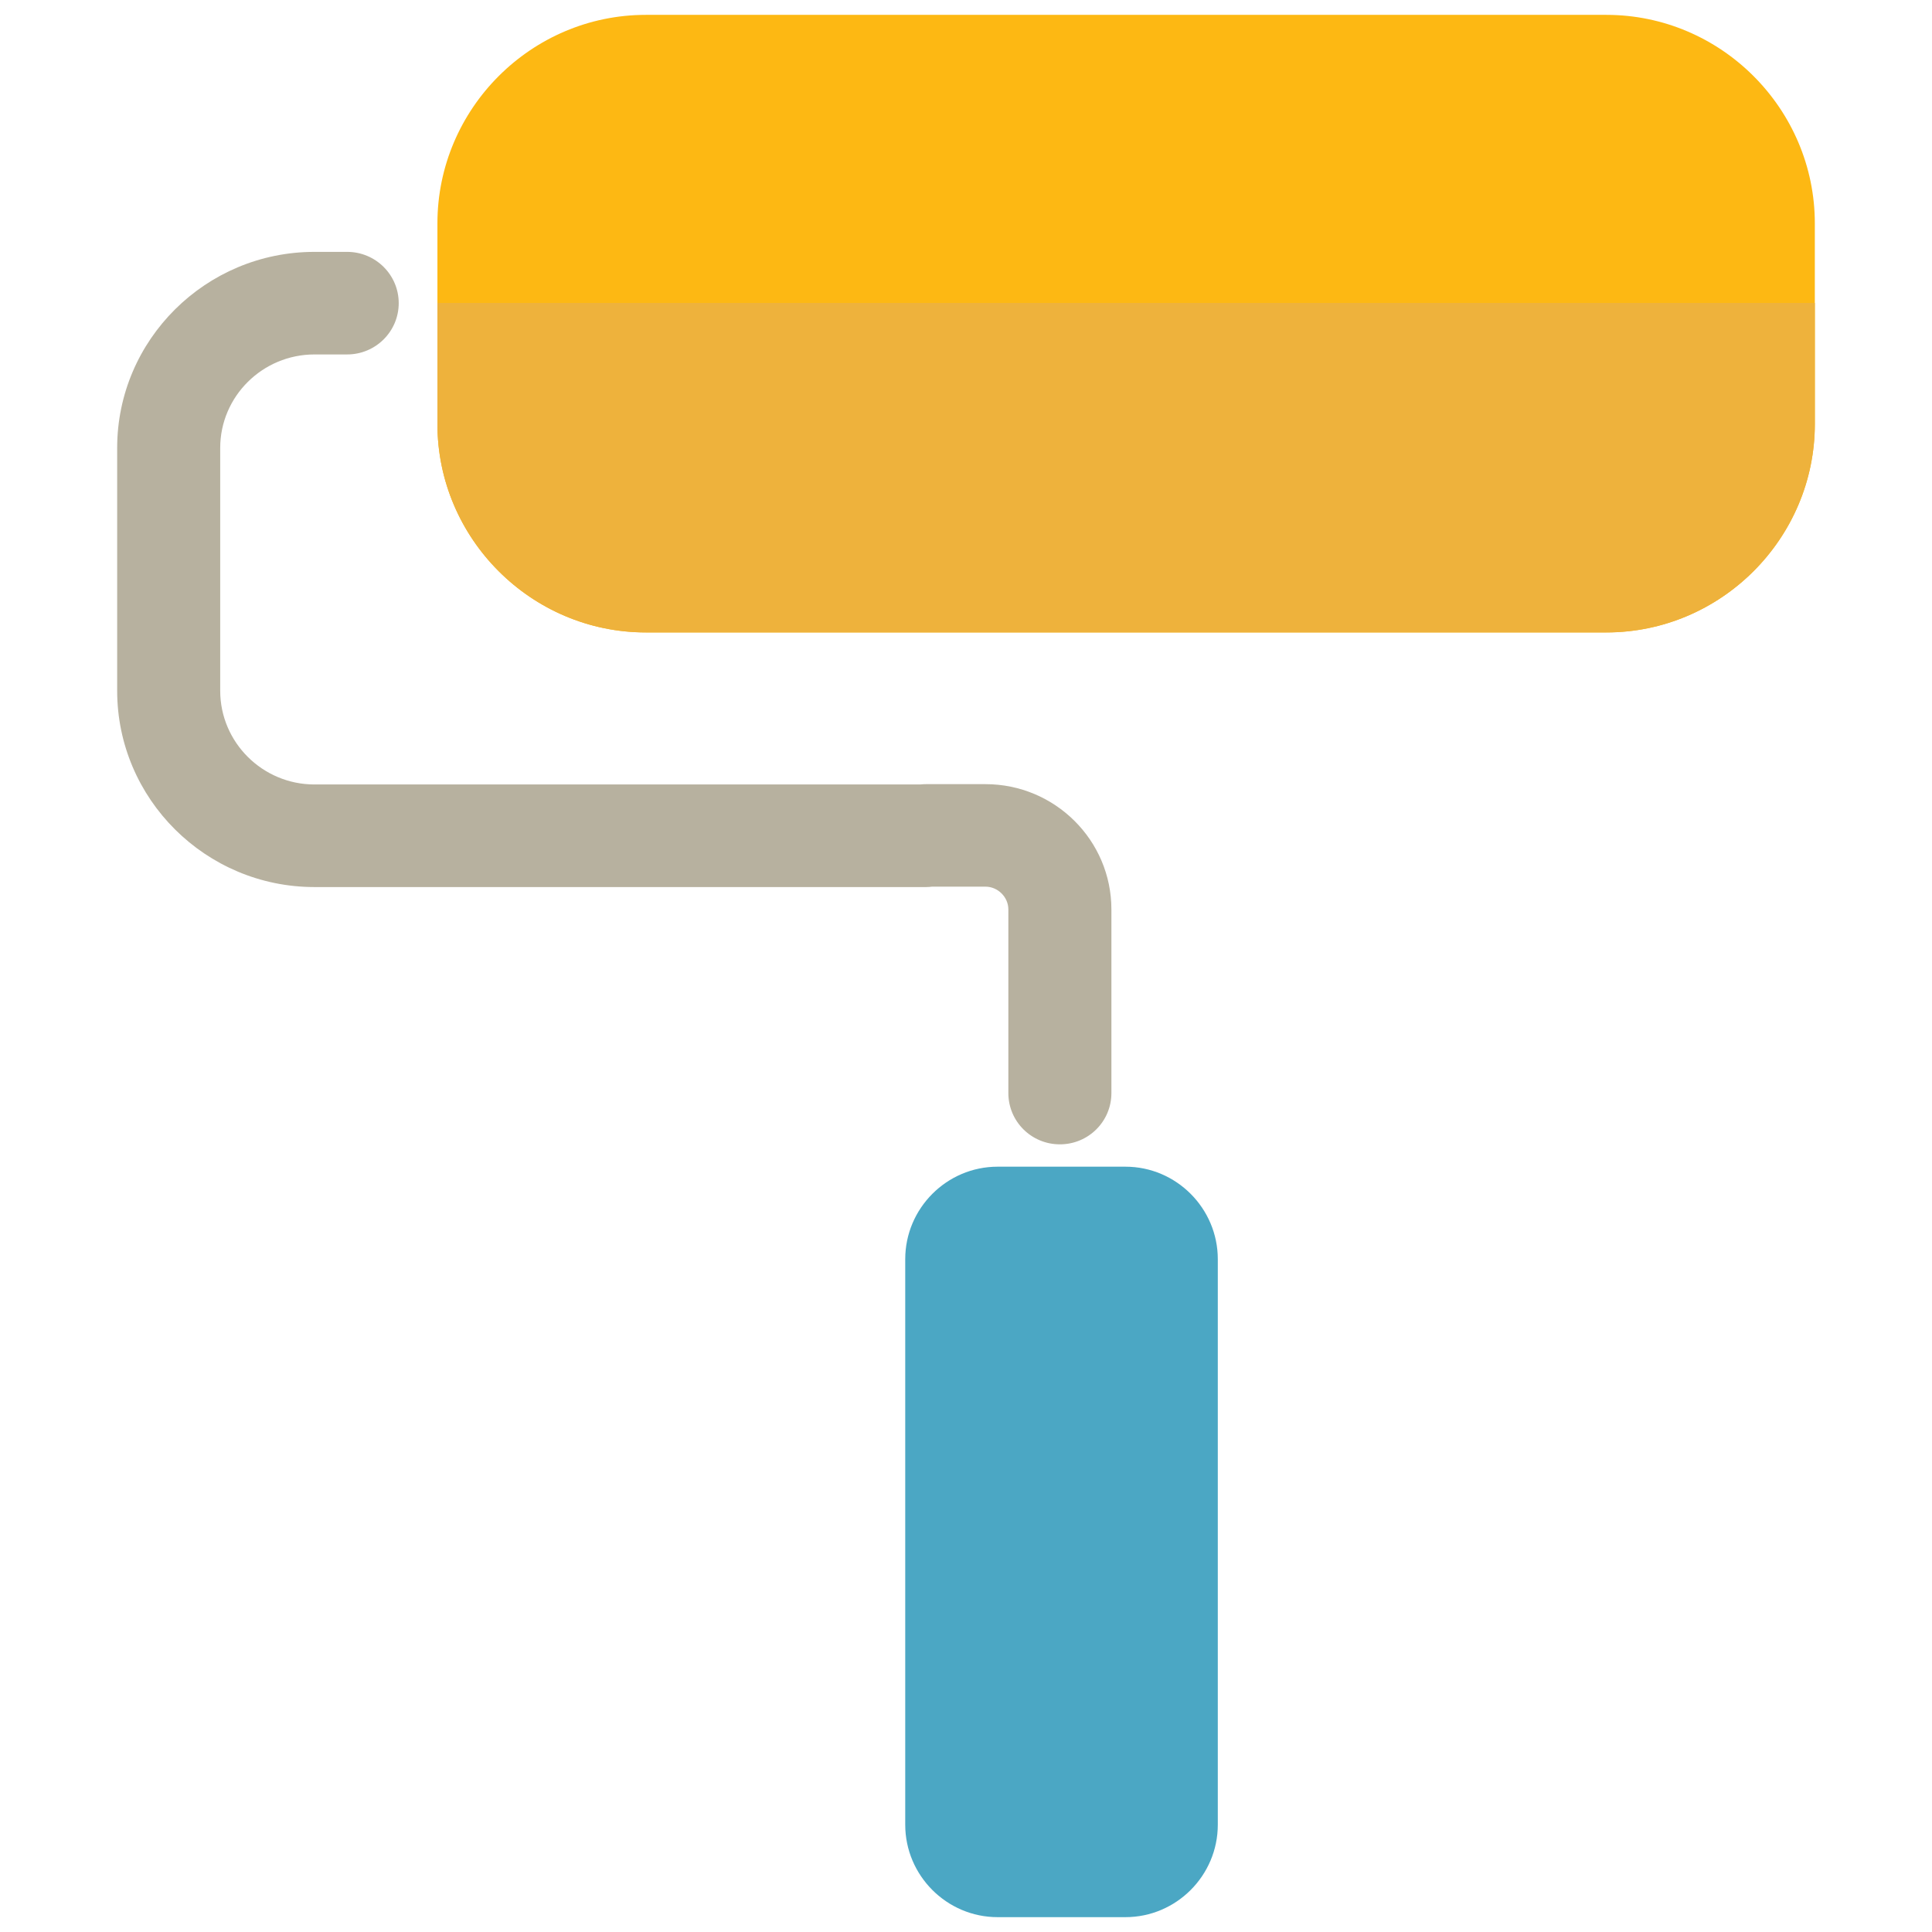 <?xml version="1.0" encoding="utf-8"?>
<!-- Generator: Adobe Illustrator 16.0.0, SVG Export Plug-In . SVG Version: 6.00 Build 0)  -->
<!DOCTYPE svg PUBLIC "-//W3C//DTD SVG 1.1//EN" "http://www.w3.org/Graphics/SVG/1.1/DTD/svg11.dtd">
<svg version="1.1" id="Layer_1" xmlns="http://www.w3.org/2000/svg" xmlns:xlink="http://www.w3.org/1999/xlink" x="0px" y="0px"
	 width="130px" height="130px" viewBox="0 0 130 130" enable-background="new 0 0 130 130" xml:space="preserve">
<rect fill="none" width="130" height="130"/>
<g>
	<g>
		<path fill="#B7B19F" d="M66.309,52.764H62.32c-0.134,0-0.268,0.005-0.405,0.021H21.16c-3.494,0-6.343-2.832-6.343-6.31V30.144
			c0-3.472,2.849-6.294,6.343-6.294h2.196c1.92,0,3.473-1.546,3.473-3.451s-1.553-3.451-3.473-3.451H21.16
			c-7.318,0-13.276,5.92-13.276,13.196v16.332c0,7.281,5.958,13.212,13.276,13.212h41.16c0.138,0,0.271-0.011,0.399-0.027h3.589
			c0.838,0,1.542,0.704,1.542,1.531V73.55c0,1.909,1.547,3.45,3.467,3.45s3.467-1.541,3.467-3.45V61.191
			C74.784,56.545,70.987,52.764,66.309,52.764z"/>
	</g>
	<g>
		<path fill="#FDB813" d="M108.088,1H43.459c-7.712,0-14.026,6.315-14.026,14.033v13.495c0,7.712,6.314,14.027,14.026,14.027h64.629
			c7.713,0,14.028-6.315,14.028-14.027V15.033C122.116,7.315,115.801,1,108.088,1z"/>
	</g>
	<g>
		<path fill="#EEB23C" d="M29.433,20.383v8.145c0,7.712,6.314,14.027,14.026,14.027h64.629c7.713,0,14.028-6.315,14.028-14.027
			v-8.145H29.433z"/>
	</g>
	<g>
		<path fill="#4BA7C4" d="M75.729,78.504h-8.603c-3.42,0-6.215,2.801-6.215,6.22v38.058c0,3.419,2.795,6.219,6.215,6.219h8.603
			c3.419,0,6.214-2.8,6.214-6.219V84.724C81.942,81.305,79.147,78.504,75.729,78.504z"/>
	</g>
</g>
</svg>
